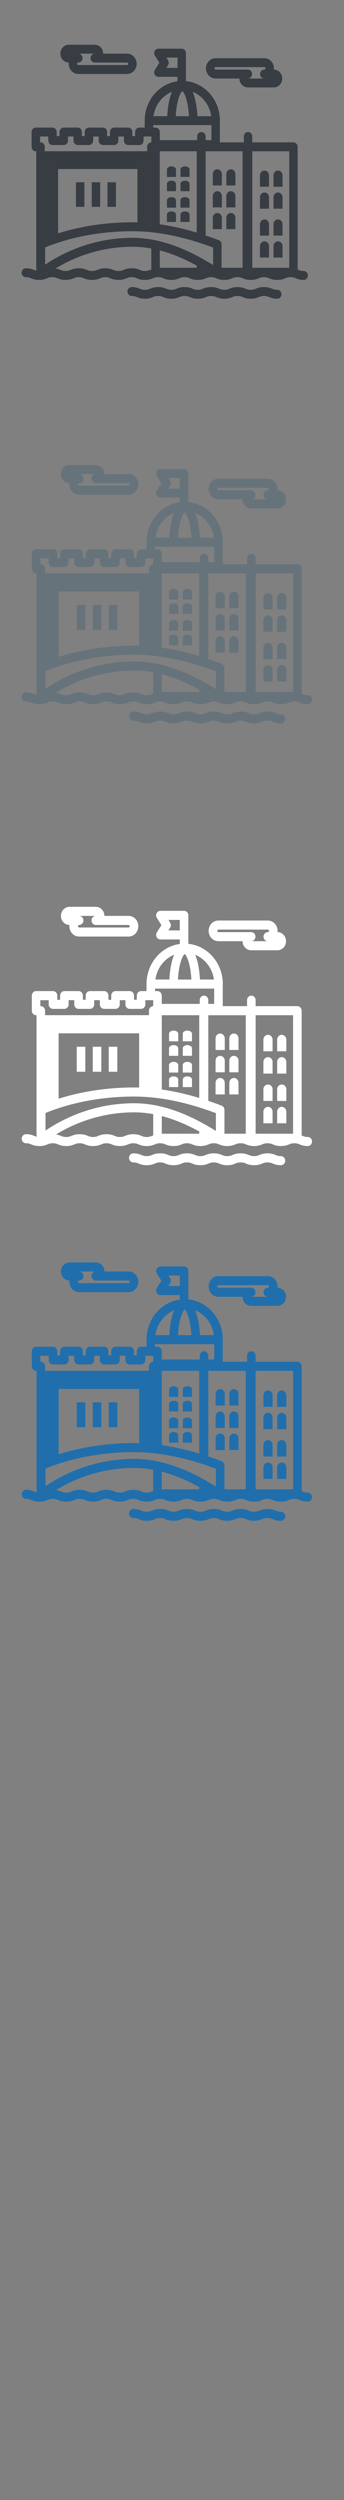 <svg width="32" height="232" viewBox="0 0 32 232" xmlns="http://www.w3.org/2000/svg" xmlns:sketch="http://www.bohemiancoding.com/sketch/ns"><rect x="0" y="0" width="32" height="232" fill="#808080" stroke="none"/><title>Dublin</title><g sketch:type="MSLayerGroup" fill="none"><g fill="#373D43" sketch:type="MSShapeGroup"><path d="M19.463 7.05c.164.152.373.236.591.236h2.218c0 .238.097.464.266.621.143.134.328.207.519.207h2.413c.433 0 .785-.372.785-.829 0-.456-.35-.826-.782-.828l.007-.115c0-.52-.401-.943-.894-.943h-4.533c-.217 0-.427.084-.591.236-.193.179-.303.437-.303.707 0 .27.11.528.304.707zm.519-.793l.072-.029h4.533c.06 0 .109.052.109.115s-.049.115-.109.115c-.217 0-.393.185-.393.414h-.001c0 .229.176.414.393.414h.886-2.413c.217 0 .392-.185.392-.414 0-.229-.176-.414-.392-.414h-3.005l-.071-.029-.038-.086.037-.086z" id="Fill-1"/><path d="M6.398 5.807l-.007.115c0 .52.401.943.894.943h4.533c.218 0 .427-.084.591-.236.192-.179.303-.437.303-.707 0-.27-.111-.528-.304-.707-.164-.152-.373-.236-.591-.236h-2.218c0-.238-.097-.464-.266-.621-.144-.133-.328-.207-.519-.207h-2.413c-.433 0-.785.371-.785.828 0 .455.35.826.781.828zm2.417-.828h-.002c-.217 0-.393.185-.393.414 0 .229.176.414.393.414h3.004l.072.029.037.086-.037.085-.072.029h-4.533c-.06 0-.108-.052-.108-.115s.049-.115.108-.115c.217 0 .393-.185.393-.414h.001c0-.229-.176-.414-.393-.414h-.884 2.413z" id="Fill-2"/><path d="M7.066 16.916h.785v2.28h-.785v-2.28z" id="Fill-3"/><path d="M10 16.916h.785v2.28h-.785v-2.28z" id="Fill-4"/><path d="M8.533 16.916h.785v2.28h-.785v-2.28z" id="Fill-5"/><path d="M28.247 25.146c-.234 0-.334-.041-.473-.098l-.087-.035v-11.387c0-.229-.176-.414-.393-.414h-3.828v-.546c0-.229-.176-.414-.393-.414-.217 0-.393.185-.393.414v.546h-2.23v-1.954l.006-.061c0-1.913-1.389-3.491-3.16-3.671v-2.595c0-.229-.175-.414-.393-.414h-2.169c-.145 0-.278.084-.346.219-.068.135-.061.298.02.425l.419.662-.419.663c-.081.127-.088.29-.02.425.068.135.201.218.346.218h1.777v.411c-1.718.232-3.05 1.783-3.05 3.657v.642h-.499c-.217 0-.393.185-.393.414v.38h-.258v-.38c0-.229-.176-.414-.393-.414h-1.302c-.217 0-.393.185-.393.414v.38h-.258v-.38c0-.229-.176-.414-.393-.414h-1.302c-.217 0-.393.185-.393.414v.38h-.258v-.38c0-.229-.176-.414-.392-.414h-1.302c-.217 0-.393.185-.393.414v.38h-.257v-.38c0-.229-.176-.414-.393-.414h-1.551c-.217 0-.393.185-.393.414v1.373c0 .229.176.414.393.414h.04v10.937l.028.15-.238-.078c-.168-.069-.376-.155-.758-.155-.217 0-.393.185-.393.415 0 .229.176.414.393.414.234 0 .334.041.472.098.168.069.376.155.758.155.381 0 .59-.086.758-.155.138-.057.239-.098.472-.098.234 0 .334.041.473.098.168.069.377.155.758.155s.59-.086.758-.155c.138-.057.239-.098.472-.098.234 0 .334.041.473.098.168.069.377.155.758.155s.591-.086.758-.155c.138-.057.239-.098.473-.098.234 0 .334.041.473.098.167.069.376.155.758.155.381 0 .59-.086.758-.155.138-.057.239-.098.472-.098.234 0 .334.041.473.098.167.069.376.155.758.155.381 0 .59-.086.758-.155.138-.057.239-.098.472-.098.233 0 .334.041.473.098.167.069.376.155.758.155.381 0 .591-.086.758-.155.139-.057.239-.098.473-.098.234 0 .334.041.473.098.168.069.376.155.758.155s.591-.086.758-.155c.138-.057.238-.098.473-.098.233 0 .334.041.473.098.168.069.376.155.758.155s.591-.086.758-.155c.138-.057.239-.098.473-.098.233 0 .334.041.472.098.168.069.377.155.758.155s.591-.086.758-.155c.139-.057.239-.098.473-.098.234 0 .334.041.472.098.168.069.376.155.758.155.381 0 .591-.086.758-.155.139-.057.239-.098.473-.098.234 0 .334.041.473.098.168.069.377.155.758.155.217 0 .393-.185.393-.415 0-.229-.176-.414-.393-.414zm-24.518-12.479h.765v.379c0 .229.176.414.393.414h1.043c.217 0 .392-.185.392-.414v-.379h.516v.379c0 .229.176.414.393.414h1.043c.217 0 .393-.185.393-.414v-.379h.516v.379c0 .229.176.414.393.414h1.043c.217 0 .393-.185.393-.414v-.379h.516v.379c0 .229.176.414.393.414h1.043c.217 0 .392-.185.392-.414v-.379h.72v.545c-.083.001-.159.03-.221.076-.1.075-.165.198-.165.337v.41l-.024-.001h-9.48l-.024.001v-.41c0-.229-.175-.414-.392-.414h-.04v-.545zm12.265-4.143c-.251.595-.393 1.419-.435 2.258h-1.283c.143-1.036.815-1.894 1.717-2.258zm3.65 2.258h-1.282c-.042-.839-.184-1.663-.435-2.258.902.364 1.574 1.222 1.717 2.258zm-6.614 11.312c-.235-.016-.467-.025-.699-.025-.303 0-.604.01-.905.029-2.567.16-5.036 1.001-7.226 2.463v-1.602c.392-.159.793-.304 1.203-.439 2.127-.697 4.491-1.062 6.928-1.062l.455.007.295.012c.329.015.661.039.996.074l.275.032.51.068c1.099.162 2.239.426 3.435.798l.046.015.739.243.047.016.694.247v1.628c-.233-.146-.464-.285-.694-.418l-.047-.027c-.248-.143-.494-.279-.739-.407l-.046-.024c-1.19-.621-2.331-1.064-3.435-1.333-.264-.065-.526-.12-.785-.164l-.102-.017c-.318-.052-.633-.088-.945-.111zm5.267-.508c-1.192-.359-2.333-.615-3.435-.772v-6.775h3.435v7.547zm-5.511-.951l-.455-.006c-2.427 0-4.786.353-6.928 1.025v-5.964h7.383v4.945zm4.175-12.177c.17.091.54.863.616 2.324h-1.231c.075-1.461.446-2.232.616-2.324zm-2.712 3.152h5.419v1.395h-.538v-.34c0-.229-.176-.414-.392-.414-.217 0-.393.185-.393.414v.34h-3.481v-.753c0-.229-.175-.414-.393-.414h-.221v-.228zm4.049 13.037v.201h-3.435v-1.612c1.097.286 2.237.755 3.435 1.411zm5.171-10.608h3.435v10.81h-3.435v-10.81zm-.904 0v10.81h-1.955v-2.173c0-.175-.104-.33-.26-.389-.413-.157-.819-.301-1.22-.436v-7.812h3.434zm-7.092-7.739l.157-.249c.088-.139.088-.321 0-.46l-.157-.248h1.042v.956h-1.042zm-1.99 18.846c-.234 0-.334-.041-.472-.098-.168-.069-.377-.155-.758-.155-.382 0-.591.086-.758.155-.138.057-.239.098-.472.098-.234 0-.334-.041-.473-.098-.168-.069-.377-.155-.758-.155-.382 0-.591.086-.758.155-.139.057-.239.098-.473.098-.234 0-.334-.041-.472-.098-.168-.069-.376-.155-.758-.155-.381 0-.591.086-.758.155-.139.057-.239.098-.473.098-.234 0-.334-.041-.473-.098-.117-.049-.257-.105-.46-.134 2.185-1.322 4.637-2.016 7.164-2.016.571 0 1.152.055 1.746.164v1.937l-.123.049c-.138.057-.239.098-.472.098z" id="Fill-6"/><path d="M25.785 26.893c-.233 0-.333-.041-.472-.098-.168-.069-.376-.155-.758-.155s-.591.086-.758.155c-.139.057-.239.098-.473.098-.233 0-.334-.041-.473-.098-.168-.069-.376-.155-.758-.155s-.591.086-.758.155c-.139.057-.239.098-.473.098-.233 0-.334-.041-.472-.098-.168-.069-.377-.155-.758-.155-.382 0-.591.086-.758.155-.138.057-.239.098-.473.098-.234 0-.334-.041-.472-.098-.168-.069-.376-.155-.758-.155-.381 0-.59.086-.758.155-.138.057-.239.098-.473.098-.233 0-.334-.041-.472-.098-.168-.069-.377-.155-.758-.155-.382 0-.591.086-.758.155-.138.057-.239.098-.472.098-.234 0-.334-.041-.472-.098-.168-.069-.377-.155-.758-.155-.217 0-.393.185-.393.414 0 .229.176.415.393.415.234 0 .334.041.473.098.167.07.376.155.758.155.381 0 .59-.085.758-.155.138-.057.239-.098.472-.098.233 0 .334.041.473.098.167.07.376.155.758.155.381 0 .591-.085.758-.155.139-.057.239-.098.473-.098.234 0 .334.041.473.098.168.07.376.155.758.155s.591-.085.758-.155c.138-.057.238-.098.473-.098.233 0 .334.041.473.098.168.07.376.155.758.155s.591-.085.758-.155c.138-.057.239-.098.473-.098.233 0 .334.041.472.098.168.07.377.155.758.155s.591-.085.758-.155c.139-.057.239-.098.473-.098.234 0 .334.041.472.098.168.07.376.155.758.155.217 0 .393-.185.393-.414 0-.229-.176-.415-.393-.415" id="Fill-7"/><path d="M24.602 17.863c-.226 0-.411.188-.421.424v1.079h.842v-1.079c-.01-.236-.195-.424-.421-.424" id="Fill-8"/><path d="M25.862 17.863c-.226 0-.41.188-.421.424v1.079h.842v-1.079c-.01-.236-.195-.424-.421-.424" id="Fill-9"/><path d="M24.602 15.828c-.226 0-.411.188-.421.423v1.079h.842v-1.079c-.01-.236-.195-.423-.421-.423" id="Fill-10"/><path d="M25.862 15.828c-.226 0-.41.188-.421.423v1.079h.842v-1.079c-.01-.236-.195-.423-.421-.423" id="Fill-11"/><path d="M16.37 17.042c-.011-.154-.195-.276-.421-.276-.226 0-.41.122-.421.276v.702h.842v-.702" id="Fill-12"/><path d="M17.631 17.042c-.01-.154-.195-.276-.421-.276-.226 0-.411.122-.421.276v.702h.842v-.702" id="Fill-13"/><path d="M16.37 15.717c-.011-.153-.195-.276-.421-.276-.226 0-.41.122-.421.276v.702h.842v-.702" id="Fill-14"/><path d="M17.631 15.717c-.01-.153-.195-.276-.421-.276-.226 0-.411.122-.421.276v.702h.842v-.702" id="Fill-15"/><path d="M16.37 19.894c-.011-.153-.195-.276-.421-.276-.226 0-.41.122-.421.276v.702h.842v-.702" id="Fill-16"/><path d="M17.631 19.894c-.01-.153-.195-.276-.421-.276-.226 0-.411.122-.421.276v.702h.842v-.702" id="Fill-17"/><path d="M16.37 18.569c-.011-.153-.195-.276-.421-.276-.226 0-.41.122-.421.276v.702h.842v-.702" id="Fill-18"/><path d="M17.631 18.569c-.01-.153-.195-.276-.421-.276-.226 0-.411.122-.421.276v.702h.842v-.702" id="Fill-19"/><path d="M24.602 22.397c-.226 0-.411.188-.421.423v1.079h.842v-1.079c-.01-.236-.195-.423-.421-.423" id="Fill-20"/><path d="M25.862 22.397c-.226 0-.41.188-.421.423v1.079h.842v-1.079c-.01-.236-.195-.423-.421-.423" id="Fill-21"/><path d="M24.602 20.36c-.226 0-.411.188-.421.424v1.079h.842v-1.079c-.01-.236-.195-.424-.421-.424" id="Fill-22"/><path d="M25.862 20.36c-.226 0-.41.188-.421.424v1.079h.842v-1.079c-.01-.236-.195-.424-.421-.424" id="Fill-23"/><path d="M20.637 18.168c-.01-.236-.195-.423-.421-.423-.226 0-.411.188-.421.423v1.079h.842v-1.079" id="Fill-24"/><path d="M21.897 18.168c-.01-.236-.195-.423-.421-.423-.226 0-.41.188-.421.423v1.079h.842v-1.079" id="Fill-25"/><path d="M20.637 16.131c-.01-.236-.195-.423-.421-.423-.226 0-.411.188-.421.423v1.079h.842v-1.079" id="Fill-26"/><path d="M21.897 16.131c-.01-.236-.195-.423-.421-.423-.226 0-.41.188-.421.423v1.079h.842v-1.079" id="Fill-27"/><path d="M20.637 20.187c-.01-.236-.195-.423-.421-.423-.226 0-.411.188-.421.423v1.079h.842v-1.079" id="Fill-28"/><path d="M21.897 20.187c-.01-.236-.195-.423-.421-.423-.226 0-.41.188-.421.423v1.079h.842v-1.079" id="Fill-29"/></g><g fill="#fff" sketch:type="MSShapeGroup"><path d="M19.716 87.103c.166.154.379.24.599.24h2.25c0 .242.099.472.27.632.146.136.333.211.527.211h2.448c.439 0 .797-.378.797-.843 0-.463-.355-.84-.793-.842l.007-.117c0-.529-.407-.96-.907-.96h-4.599c-.22 0-.433.085-.599.24-.196.182-.308.444-.308.719 0 .274.112.537.308.72zm.526-.807l.073-.029h4.599c.061 0 .11.053.11.117 0 .065-.05.117-.11.117-.22 0-.399.189-.399.421h-.001c0 .233.178.421.399.421h.899-2.448c.22 0 .398-.189.398-.421 0-.233-.178-.421-.398-.421h-3.049l-.072-.029-.038-.087.038-.087z"/><path d="M6.462 85.838l-.007.117c0 .529.407.959.907.959h4.599c.221 0 .433-.085.599-.24.195-.182.308-.444.308-.719 0-.274-.112-.537-.308-.72-.166-.155-.378-.24-.599-.24h-2.25c0-.242-.099-.472-.27-.632-.146-.136-.333-.211-.527-.211h-2.448c-.439 0-.797.378-.797.842 0 .463.355.84.793.842zm2.452-.842h-.002c-.22 0-.399.188-.399.421 0 .233.179.421.399.421h3.048l.073.029.038.088-.038.087-.073.03h-4.599c-.061 0-.11-.053-.11-.117 0-.065.049-.117.11-.117.22 0 .399-.188.399-.421h.001c0-.233-.178-.421-.398-.421h-.897 2.448z"/><path d="M7.139 97.138h.797v2.32h-.797v-2.32z"/><path d="M10.116 97.138h.797v2.32h-.797v-2.32z"/><path d="M8.628 97.138h.796v2.32h-.796v-2.32z"/><path d="M28.628 105.511c-.237 0-.338-.042-.48-.1l-.088-.036v-11.584c0-.233-.178-.421-.399-.421h-3.883v-.555c0-.233-.178-.421-.398-.421-.22 0-.398.189-.398.421v.555h-2.262v-1.988l.006-.062c0-1.946-1.409-3.551-3.206-3.734v-2.64c0-.233-.178-.421-.398-.421h-2.2c-.147 0-.282.086-.351.223s-.061.303.02.432l.425.674-.425.674c-.082.129-.09.295-.02.432.069.137.204.222.351.222h1.802v.418c-1.743.236-3.094 1.814-3.094 3.72v.653h-.506c-.22 0-.398.188-.398.421v.386h-.261v-.386c0-.233-.179-.421-.398-.421h-1.321c-.22 0-.398.188-.398.421v.386h-.261v-.386c0-.233-.178-.421-.398-.421h-1.321c-.22 0-.398.188-.398.421v.386h-.261v-.386c0-.233-.178-.421-.398-.421h-1.321c-.22 0-.399.188-.399.421v.386h-.261v-.386c0-.233-.178-.421-.399-.421h-1.573c-.22 0-.398.188-.398.421v1.397c0 .233.178.421.398.421h.04v11.125l.028.152-.241-.079c-.17-.07-.382-.158-.769-.158-.22 0-.398.189-.398.422 0 .233.178.421.398.421.237 0 .338.042.479.1.17.07.382.158.769.158s.599-.088.769-.158c.14-.058.242-.1.479-.1s.339.042.479.1c.17.07.382.158.769.158s.599-.088.769-.158c.14-.058.242-.1.479-.1s.339.042.479.1c.171.07.382.158.769.158s.599-.088.769-.158c.14-.058.242-.1.479-.1s.338.042.479.1c.17.07.381.158.769.158.387 0 .598-.088.769-.158.14-.058.242-.1.479-.1s.338.042.479.1c.169.07.381.158.769.158.387 0 .598-.088.769-.158.14-.058.242-.1.479-.1s.338.042.479.1c.169.07.382.158.769.158s.599-.088.769-.158c.141-.058.242-.1.479-.1s.338.042.479.1c.17.07.382.158.769.158s.599-.088.769-.158c.14-.058.242-.1.479-.1s.338.042.479.1c.17.07.382.158.769.158s.599-.088.769-.158c.14-.058.242-.1.48-.1.237 0 .338.042.479.1.171.07.382.158.769.158s.599-.088.769-.158c.141-.058.242-.1.48-.1.237 0 .339.042.479.1.17.07.382.158.769.158s.599-.088.769-.158c.141-.058.243-.1.48-.1s.339.042.48.1c.17.07.382.158.769.158.22 0 .398-.189.398-.422 0-.233-.178-.421-.398-.421zm-24.874-12.694h.776v.386c0 .233.179.421.398.421h1.058c.22 0 .398-.188.398-.421v-.386h.524v.386c0 .233.178.421.399.421h1.058c.22 0 .398-.188.398-.421v-.386h.524v.386c0 .233.178.421.398.421h1.058c.22 0 .398-.188.398-.421v-.386h.524v.386c0 .233.178.421.399.421h1.058c.22 0 .398-.188.398-.421v-.386h.731v.554c-.084.001-.161.03-.225.078-.101.077-.168.202-.168.343v.417l-.025-.001h-9.617l-.025.001v-.417c0-.233-.178-.421-.398-.421h-.04v-.554zm12.443-4.214c-.254.605-.398 1.443-.441 2.297h-1.301c.145-1.054.827-1.927 1.742-2.297zm3.703 2.297h-1.301c-.043-.854-.187-1.692-.441-2.297.915.37 1.597 1.243 1.742 2.297zm-6.71 11.507c-.238-.017-.474-.026-.709-.026-.307 0-.613.01-.918.029-2.604.163-5.109 1.018-7.331 2.505v-1.63c.397-.161.805-.309 1.22-.446 2.158-.709 4.556-1.08 7.028-1.08l.462.007.299.012c.333.016.67.04 1.011.075l.279.033.518.069c1.114.165 2.272.434 3.485.812l.047.015.75.247.047.016.704.251v1.656c-.237-.149-.471-.29-.704-.425l-.047-.028c-.252-.146-.502-.283-.75-.414l-.047-.025c-1.207-.632-2.365-1.082-3.485-1.356-.268-.066-.533-.122-.797-.167l-.104-.017c-.322-.053-.642-.09-.959-.113zm5.344-.517c-1.209-.365-2.367-.626-3.485-.785v-6.892h3.485v7.677zm-5.591-.967l-.462-.006c-2.462 0-4.856.359-7.028 1.043v-6.067h7.49v5.03zm4.235-12.386c.173.092.548.878.625 2.364h-1.249c.076-1.486.452-2.271.625-2.364zm-2.752 3.206h5.497v1.419h-.546v-.346c0-.233-.178-.421-.398-.421-.22 0-.399.189-.399.421v.346h-3.532v-.766c0-.233-.178-.421-.398-.421h-.225v-.232zm4.108 13.262v.205h-3.485v-1.64c1.112.291 2.27.768 3.485 1.435zm5.245-10.791h3.485v10.996h-3.485v-10.996zm-.917 0v10.996h-1.983v-2.21c0-.178-.105-.336-.264-.396-.419-.16-.831-.307-1.237-.443v-7.946h3.484zm-7.195-7.872l.159-.253c.089-.142.089-.326 0-.468l-.159-.252h1.057v.973h-1.057zm-2.019 19.171c-.237 0-.339-.042-.479-.1-.17-.07-.382-.158-.769-.158s-.599.088-.769.158c-.14.058-.242.1-.479.1s-.339-.042-.479-.1c-.17-.07-.382-.158-.769-.158s-.599.088-.769.158c-.141.058-.242.1-.479.1s-.338-.042-.479-.1c-.17-.07-.382-.158-.769-.158s-.599.088-.769.158c-.141.058-.243.1-.479.1-.237 0-.338-.042-.479-.1-.119-.05-.261-.107-.467-.137 2.217-1.345 4.704-2.051 7.268-2.051.58 0 1.169.056 1.771.167v1.971l-.125.05c-.14.058-.242.1-.479.1z"/><path d="M26.13 107.288c-.237 0-.338-.042-.479-.1-.17-.07-.382-.158-.769-.158s-.599.088-.769.158c-.141.058-.242.1-.479.1s-.338-.042-.479-.1c-.17-.07-.382-.158-.769-.158s-.599.088-.769.158c-.141.058-.242.1-.48.1-.237 0-.338-.042-.479-.1-.17-.07-.382-.158-.769-.158s-.599.088-.769.158c-.14.058-.242.1-.479.1s-.338-.042-.479-.1c-.17-.07-.382-.158-.769-.158s-.598.088-.769.158c-.14.058-.242.1-.479.1s-.338-.042-.479-.1c-.171-.07-.382-.158-.769-.158s-.599.088-.769.158c-.14.058-.242.1-.479.1s-.339-.042-.479-.1c-.17-.07-.382-.158-.769-.158-.22 0-.398.188-.398.421 0 .233.178.422.398.422.237 0 .338.042.479.1.169.071.381.158.769.158.387 0 .598-.087.769-.158.14-.058.242-.1.479-.1s.338.042.479.1c.169.071.382.158.769.158s.599-.087.769-.158c.141-.058.242-.1.479-.1s.338.042.479.1c.17.071.382.158.769.158s.599-.087.769-.158c.14-.058.242-.1.479-.1s.338.042.479.1c.17.071.382.158.769.158s.599-.087.769-.158c.14-.058.242-.1.48-.1.237 0 .338.042.479.1.171.071.382.158.769.158s.599-.087.769-.158c.141-.058.242-.1.48-.1.237 0 .339.042.479.1.17.071.382.158.769.158.22 0 .399-.188.399-.421 0-.233-.179-.422-.399-.422"/><path d="M24.929 98.102c-.23 0-.417.191-.427.431v1.097h.854v-1.097c-.011-.24-.198-.431-.427-.431"/><path d="M26.208 98.102c-.229 0-.416.191-.427.431v1.097h.854v-1.097c-.01-.24-.198-.431-.427-.431"/><path d="M24.929 96.031c-.23 0-.417.191-.427.431v1.097h.854v-1.097c-.011-.24-.198-.431-.427-.431"/><path d="M26.208 96.031c-.229 0-.416.191-.427.431v1.097h.854v-1.097c-.01-.24-.198-.431-.427-.431"/><path d="M16.578 97.267c-.011-.156-.198-.281-.427-.281-.229 0-.416.124-.427.281v.714h.855v-.714"/><path d="M17.857 97.267c-.01-.156-.198-.281-.427-.281-.229 0-.417.124-.427.281v.714h.854v-.714"/><path d="M16.578 95.919c-.011-.156-.198-.281-.427-.281-.229 0-.416.125-.427.281v.714h.855v-.714"/><path d="M17.857 95.919c-.01-.156-.198-.281-.427-.281-.229 0-.417.125-.427.281v.714h.854v-.714"/><path d="M16.578 100.168c-.011-.156-.198-.281-.427-.281-.229 0-.416.125-.427.281v.714h.855v-.714"/><path d="M17.857 100.168c-.01-.156-.198-.281-.427-.281-.229 0-.417.125-.427.281v.714h.854v-.714"/><path d="M16.578 98.82c-.011-.156-.198-.281-.427-.281-.229 0-.416.125-.427.281v.714h.855v-.714"/><path d="M17.857 98.82c-.01-.156-.198-.281-.427-.281-.229 0-.417.125-.427.281v.714h.854v-.714"/><path d="M24.929 102.714c-.23 0-.417.191-.427.431v1.098h.854v-1.098c-.011-.24-.198-.431-.427-.431"/><path d="M26.208 102.714c-.229 0-.416.191-.427.431v1.098h.854v-1.098c-.01-.24-.198-.431-.427-.431"/><path d="M24.929 100.642c-.23 0-.417.191-.427.431v1.097h.854v-1.097c-.011-.24-.198-.431-.427-.431"/><path d="M26.208 100.642c-.229 0-.416.191-.427.431v1.097h.854v-1.097c-.01-.24-.198-.431-.427-.431"/><path d="M20.907 98.412c-.011-.24-.198-.431-.427-.431-.23 0-.417.191-.427.431v1.098h.854v-1.098"/><path d="M22.186 98.412c-.01-.24-.198-.431-.427-.431-.229 0-.416.191-.427.431v1.098h.854v-1.098"/><path d="M20.907 96.341c-.011-.24-.198-.431-.427-.431-.23 0-.417.191-.427.431v1.098h.854v-1.098"/><path d="M22.186 96.341c-.01-.24-.198-.431-.427-.431-.229 0-.416.191-.427.431v1.098h.854v-1.098"/><path d="M20.907 100.466c-.011-.24-.198-.431-.427-.431-.23 0-.417.191-.427.431v1.098h.854v-1.098"/><path d="M22.186 100.466c-.01-.24-.198-.431-.427-.431-.229 0-.416.191-.427.431v1.098h.854v-1.098"/></g><g fill="#67737B" sketch:type="MSShapeGroup"><path d="M19.716 46.103c.166.154.379.24.599.24h2.25c0 .242.099.472.27.632.146.136.333.211.527.211h2.448c.439 0 .797-.378.797-.843 0-.463-.355-.84-.793-.842l.007-.117c0-.529-.407-.96-.907-.96h-4.599c-.22 0-.433.085-.599.24-.196.182-.308.444-.308.719 0 .274.112.537.308.72zm.526-.807l.073-.029h4.599c.061 0 .11.053.11.117 0 .065-.05.117-.11.117-.22 0-.399.189-.399.421h-.001c0 .233.178.421.399.421h.899-2.448c.22 0 .398-.189.398-.421 0-.233-.178-.421-.398-.421h-3.049l-.072-.029-.038-.087.038-.087zM6.462 44.838l-.007.117c0 .529.407.959.907.959h4.599c.221 0 .433-.085.599-.24.195-.182.308-.444.308-.719 0-.274-.112-.537-.308-.72-.166-.155-.378-.24-.599-.24h-2.25c0-.242-.099-.472-.27-.632-.146-.136-.333-.211-.527-.211h-2.448c-.439 0-.797.378-.797.842 0 .463.355.84.793.842zm2.452-.842h-.002c-.22 0-.399.188-.399.421 0 .233.179.421.399.421h3.048l.073.029.038.088-.038.087-.073.03h-4.599c-.061 0-.11-.053-.11-.117 0-.065.049-.117.11-.117.22 0 .399-.188.399-.421h.001c0-.233-.178-.421-.398-.421h-.897 2.448zM7.139 56.138h.797v2.32h-.797v-2.32zM10.116 56.138h.797v2.32h-.797v-2.32zM8.628 56.138h.796v2.32h-.796v-2.32zM28.628 64.511c-.237 0-.338-.042-.48-.1l-.088-.036v-11.584c0-.233-.178-.421-.399-.421h-3.883v-.555c0-.233-.178-.421-.398-.421-.22 0-.398.189-.398.421v.555h-2.262v-1.988l.006-.062c0-1.946-1.409-3.551-3.206-3.734v-2.64c0-.233-.178-.421-.398-.421h-2.2c-.147 0-.282.086-.351.223s-.061.303.02.432l.425.674-.425.674c-.082.129-.09.295-.02.432.069.137.204.222.351.222h1.802v.418c-1.743.236-3.094 1.814-3.094 3.72v.653h-.506c-.22 0-.398.188-.398.421v.386h-.261v-.386c0-.233-.179-.421-.398-.421h-1.321c-.22 0-.398.188-.398.421v.386h-.261v-.386c0-.233-.178-.421-.398-.421h-1.321c-.22 0-.398.188-.398.421v.386h-.261v-.386c0-.233-.178-.421-.398-.421h-1.321c-.22 0-.399.188-.399.421v.386h-.261v-.386c0-.233-.178-.421-.399-.421h-1.573c-.22 0-.398.188-.398.421v1.397c0 .233.178.421.398.421h.04v11.125l.028.152-.241-.079c-.17-.07-.382-.158-.769-.158-.22 0-.398.189-.398.422 0 .233.178.421.398.421.237 0 .338.042.479.1.17.07.382.158.769.158s.599-.088.769-.158c.14-.058.242-.1.479-.1s.339.042.479.1c.17.07.382.158.769.158s.599-.088.769-.158c.14-.058.242-.1.479-.1s.339.042.479.1c.171.07.382.158.769.158s.599-.088.769-.158c.14-.058.242-.1.479-.1s.338.042.479.1c.17.07.381.158.769.158.387 0 .598-.088.769-.158.14-.058.242-.1.479-.1s.338.042.479.1c.169.07.381.158.769.158.387 0 .598-.088.769-.158.14-.058.242-.1.479-.1s.338.042.479.1c.169.07.382.158.769.158s.599-.088.769-.158c.141-.058.242-.1.479-.1s.338.042.479.1c.17.07.382.158.769.158s.599-.088.769-.158c.14-.058.242-.1.479-.1s.338.042.479.1c.17.07.382.158.769.158s.599-.088.769-.158c.14-.058.242-.1.48-.1.237 0 .338.042.479.1.171.07.382.158.769.158s.599-.088.769-.158c.141-.058.242-.1.48-.1.237 0 .339.042.479.1.17.07.382.158.769.158s.599-.088.769-.158c.141-.058.243-.1.48-.1s.339.042.48.1c.17.07.382.158.769.158.22 0 .398-.189.398-.422 0-.233-.178-.421-.398-.421zm-24.874-12.694h.776v.386c0 .233.179.421.398.421h1.058c.22 0 .398-.188.398-.421v-.386h.524v.386c0 .233.178.421.399.421h1.058c.22 0 .398-.188.398-.421v-.386h.524v.386c0 .233.178.421.398.421h1.058c.22 0 .398-.188.398-.421v-.386h.524v.386c0 .233.178.421.399.421h1.058c.22 0 .398-.188.398-.421v-.386h.731v.554c-.084.001-.161.03-.225.078-.101.077-.168.202-.168.343v.417l-.025-.001h-9.617l-.025.001v-.417c0-.233-.178-.421-.398-.421h-.04v-.554zm12.443-4.214c-.254.605-.398 1.443-.441 2.297h-1.301c.145-1.054.827-1.927 1.742-2.297zm3.703 2.297h-1.301c-.043-.854-.187-1.692-.441-2.297.915.37 1.597 1.243 1.742 2.297zm-6.71 11.507c-.238-.017-.474-.026-.709-.026-.307 0-.613.01-.918.029-2.604.163-5.109 1.018-7.331 2.505v-1.63c.397-.161.805-.309 1.22-.446 2.158-.709 4.556-1.08 7.028-1.08l.462.007.299.012c.333.016.67.04 1.011.075l.279.033.518.069c1.114.165 2.272.434 3.485.812l.047.015.75.247.047.016.704.251v1.656c-.237-.149-.471-.29-.704-.425l-.047-.028c-.252-.146-.502-.283-.75-.414l-.047-.025c-1.207-.632-2.365-1.082-3.485-1.356-.268-.066-.533-.122-.797-.167l-.104-.017c-.322-.053-.642-.09-.959-.113zm5.344-.517c-1.209-.365-2.367-.626-3.485-.785v-6.892h3.485v7.677zm-5.591-.967l-.462-.006c-2.462 0-4.856.359-7.028 1.043v-6.067h7.49v5.03zm4.235-12.386c.173.092.548.878.625 2.364h-1.249c.076-1.486.452-2.271.625-2.364zm-2.752 3.206h5.497v1.419h-.546v-.346c0-.233-.178-.421-.398-.421-.22 0-.399.189-.399.421v.346h-3.532v-.766c0-.233-.178-.421-.398-.421h-.225v-.232zm4.108 13.262v.205h-3.485v-1.64c1.112.291 2.27.768 3.485 1.435zm5.245-10.791h3.485v10.996h-3.485v-10.996zm-.917 0v10.996h-1.983v-2.21c0-.178-.105-.336-.264-.396-.419-.16-.831-.307-1.237-.443v-7.946h3.484zm-7.195-7.872l.159-.253c.089-.142.089-.326 0-.468l-.159-.252h1.057v.973h-1.057zm-2.019 19.171c-.237 0-.339-.042-.479-.1-.17-.07-.382-.158-.769-.158s-.599.088-.769.158c-.14.058-.242.1-.479.1s-.339-.042-.479-.1c-.17-.07-.382-.158-.769-.158s-.599.088-.769.158c-.141.058-.242.1-.479.1s-.338-.042-.479-.1c-.17-.07-.382-.158-.769-.158s-.599.088-.769.158c-.141.058-.243.1-.479.1-.237 0-.338-.042-.479-.1-.119-.05-.261-.107-.467-.137 2.217-1.345 4.704-2.051 7.268-2.051.58 0 1.169.056 1.771.167v1.971l-.125.05c-.14.058-.242.1-.479.1zM26.13 66.288c-.237 0-.338-.042-.479-.1-.17-.07-.382-.158-.769-.158s-.599.088-.769.158c-.141.058-.242.1-.479.1s-.338-.042-.479-.1c-.17-.07-.382-.158-.769-.158s-.599.088-.769.158c-.141.058-.242.1-.48.1-.237 0-.338-.042-.479-.1-.17-.07-.382-.158-.769-.158s-.599.088-.769.158c-.14.058-.242.1-.479.1s-.338-.042-.479-.1c-.17-.07-.382-.158-.769-.158s-.598.088-.769.158c-.14.058-.242.1-.479.1s-.338-.042-.479-.1c-.171-.07-.382-.158-.769-.158s-.599.088-.769.158c-.14.058-.242.1-.479.1s-.339-.042-.479-.1c-.17-.07-.382-.158-.769-.158-.22 0-.398.188-.398.421 0 .233.178.422.398.422.237 0 .338.042.479.1.169.071.381.158.769.158.387 0 .598-.087.769-.158.14-.058.242-.1.479-.1s.338.042.479.1c.169.071.382.158.769.158s.599-.087.769-.158c.141-.058.242-.1.479-.1s.338.042.479.1c.17.071.382.158.769.158s.599-.087.769-.158c.14-.058.242-.1.479-.1s.338.042.479.1c.17.071.382.158.769.158s.599-.087.769-.158c.14-.058.242-.1.48-.1.237 0 .338.042.479.1.171.071.382.158.769.158s.599-.087.769-.158c.141-.058.242-.1.48-.1.237 0 .339.042.479.1.17.071.382.158.769.158.22 0 .399-.188.399-.421 0-.233-.179-.422-.399-.422M24.929 57.102c-.23 0-.417.191-.427.431v1.097h.854v-1.097c-.011-.24-.198-.431-.427-.431M26.208 57.102c-.229 0-.416.191-.427.431v1.097h.854v-1.097c-.01-.24-.198-.431-.427-.431M24.929 55.031c-.23 0-.417.191-.427.431v1.097h.854v-1.097c-.011-.24-.198-.431-.427-.431M26.208 55.031c-.229 0-.416.191-.427.431v1.097h.854v-1.097c-.01-.24-.198-.431-.427-.431M16.578 56.267c-.011-.156-.198-.281-.427-.281-.229 0-.416.124-.427.281v.714h.855v-.714M17.857 56.267c-.01-.156-.198-.281-.427-.281-.229 0-.417.124-.427.281v.714h.854v-.714M16.578 54.919c-.011-.156-.198-.281-.427-.281-.229 0-.416.125-.427.281v.714h.855v-.714M17.857 54.919c-.01-.156-.198-.281-.427-.281-.229 0-.417.125-.427.281v.714h.854v-.714M16.578 59.168c-.011-.156-.198-.281-.427-.281-.229 0-.416.125-.427.281v.714h.855v-.714M17.857 59.168c-.01-.156-.198-.281-.427-.281-.229 0-.417.125-.427.281v.714h.854v-.714M16.578 57.82c-.011-.156-.198-.281-.427-.281-.229 0-.416.125-.427.281v.714h.855v-.714M17.857 57.82c-.01-.156-.198-.281-.427-.281-.229 0-.417.125-.427.281v.714h.854v-.714M24.929 61.714c-.23 0-.417.191-.427.431v1.098h.854v-1.098c-.011-.24-.198-.431-.427-.431M26.208 61.714c-.229 0-.416.191-.427.431v1.098h.854v-1.098c-.01-.24-.198-.431-.427-.431M24.929 59.642c-.23 0-.417.191-.427.431v1.097h.854v-1.097c-.011-.24-.198-.431-.427-.431M26.208 59.642c-.229 0-.416.191-.427.431v1.097h.854v-1.097c-.01-.24-.198-.431-.427-.431M20.907 57.412c-.011-.24-.198-.431-.427-.431-.23 0-.417.191-.427.431v1.098h.854v-1.098M22.186 57.412c-.01-.24-.198-.431-.427-.431-.229 0-.416.191-.427.431v1.098h.854v-1.098M20.907 55.341c-.011-.24-.198-.431-.427-.431-.23 0-.417.191-.427.431v1.098h.854v-1.098M22.186 55.341c-.01-.24-.198-.431-.427-.431-.229 0-.416.191-.427.431v1.098h.854v-1.098M20.907 59.466c-.011-.24-.198-.431-.427-.431-.23 0-.417.191-.427.431v1.098h.854v-1.098M22.186 59.466c-.01-.24-.198-.431-.427-.431-.229 0-.416.191-.427.431v1.098h.854v-1.098"/></g><path d="M19.716 120.103c.166.154.379.24.599.24h2.25c0 .242.099.472.27.632.146.136.333.211.527.211h2.448c.439 0 .797-.378.797-.843 0-.463-.355-.84-.793-.842l.007-.117c0-.529-.407-.96-.907-.96h-4.599c-.22 0-.433.085-.599.24-.196.182-.308.444-.308.719 0 .274.112.537.308.72zm.526-.807l.073-.029h4.599c.061 0 .11.053.11.117 0 .065-.05.117-.11.117-.22 0-.399.189-.399.421h-.001c0 .233.178.421.399.421h.899-2.448c.22 0 .398-.189.398-.421 0-.233-.178-.421-.398-.421h-3.049l-.072-.029-.038-.087.038-.087zm-13.78-.458l-.007.117c0 .529.407.959.907.959h4.599c.221 0 .433-.085.599-.24.195-.182.308-.444.308-.719 0-.274-.112-.537-.308-.72-.166-.155-.378-.24-.599-.24h-2.25c0-.242-.099-.472-.27-.632-.146-.136-.333-.211-.527-.211h-2.448c-.439 0-.797.378-.797.842 0 .463.355.84.793.842zm2.452-.842h-.002c-.22 0-.399.188-.399.421 0 .233.179.421.399.421h3.048l.073.029.038.088-.038.087-.073.03h-4.599c-.061 0-.11-.053-.11-.117 0-.065.049-.117.11-.117.22 0 .399-.188.399-.421h.001c0-.233-.178-.421-.398-.421h-.897 2.448zm-1.775 12.142h.797v2.32h-.797v-2.32zm2.977 0h.797v2.32h-.797v-2.32zm-1.488 0h.796v2.32h-.796v-2.32zm20 8.373c-.237 0-.338-.042-.48-.1l-.088-.036v-11.584c0-.233-.178-.421-.399-.421h-3.883v-.555c0-.233-.178-.421-.398-.421-.22 0-.398.189-.398.421v.555h-2.262v-1.988l.006-.062c0-1.946-1.409-3.551-3.206-3.734v-2.64c0-.233-.178-.421-.398-.421h-2.2c-.147 0-.282.086-.351.223s-.061.303.02.432l.425.674-.425.674c-.082.129-.09.295-.02.432.069.137.204.222.351.222h1.802v.418c-1.743.236-3.094 1.814-3.094 3.72v.653h-.506c-.22 0-.398.188-.398.421v.386h-.261v-.386c0-.233-.179-.421-.398-.421h-1.321c-.22 0-.398.188-.398.421v.386h-.261v-.386c0-.233-.178-.421-.398-.421h-1.321c-.22 0-.398.188-.398.421v.386h-.261v-.386c0-.233-.178-.421-.398-.421h-1.321c-.22 0-.399.188-.399.421v.386h-.261v-.386c0-.233-.178-.421-.399-.421h-1.573c-.22 0-.398.188-.398.421v1.397c0 .233.178.421.398.421h.04v11.125l.028.152-.241-.079c-.17-.07-.382-.158-.769-.158-.22 0-.398.189-.398.422 0 .233.178.421.398.421.237 0 .338.042.479.1.17.07.382.158.769.158s.599-.088.769-.158c.14-.058.242-.1.479-.1s.339.042.479.1c.17.07.382.158.769.158s.599-.088.769-.158c.14-.058.242-.1.479-.1s.339.042.479.1c.171.07.382.158.769.158s.599-.088.769-.158c.14-.058.242-.1.479-.1s.338.042.479.1c.17.07.381.158.769.158.387 0 .598-.088.769-.158.14-.058.242-.1.479-.1s.338.042.479.1c.169.07.381.158.769.158.387 0 .598-.088.769-.158.14-.058.242-.1.479-.1s.338.042.479.1c.169.07.382.158.769.158s.599-.088.769-.158c.141-.058.242-.1.479-.1s.338.042.479.1c.17.07.382.158.769.158s.599-.088.769-.158c.14-.058.242-.1.479-.1s.338.042.479.1c.17.07.382.158.769.158s.599-.088.769-.158c.14-.058.242-.1.48-.1.237 0 .338.042.479.1.171.07.382.158.769.158s.599-.088.769-.158c.141-.058.242-.1.48-.1.237 0 .339.042.479.1.17.07.382.158.769.158s.599-.088.769-.158c.141-.058.243-.1.48-.1s.339.042.48.1c.17.07.382.158.769.158.22 0 .398-.189.398-.422 0-.233-.178-.421-.398-.421zm-24.874-12.694h.776v.386c0 .233.179.421.398.421h1.058c.22 0 .398-.188.398-.421v-.386h.524v.386c0 .233.178.421.399.421h1.058c.22 0 .398-.188.398-.421v-.386h.524v.386c0 .233.178.421.398.421h1.058c.22 0 .398-.188.398-.421v-.386h.524v.386c0 .233.178.421.399.421h1.058c.22 0 .398-.188.398-.421v-.386h.731v.554c-.084.001-.161.03-.225.078-.101.077-.168.202-.168.343v.417l-.025-.001h-9.617l-.025.001v-.417c0-.233-.178-.421-.398-.421h-.04v-.554zm12.443-4.214c-.254.605-.398 1.443-.441 2.297h-1.301c.145-1.054.827-1.927 1.742-2.297zm3.703 2.297h-1.301c-.043-.854-.187-1.692-.441-2.297.915.37 1.597 1.243 1.742 2.297zm-6.71 11.507c-.238-.017-.474-.026-.709-.026-.307 0-.613.01-.918.029-2.604.163-5.109 1.018-7.331 2.505v-1.63c.397-.161.805-.309 1.22-.446 2.158-.709 4.556-1.08 7.028-1.08l.462.007.299.012c.333.016.67.04 1.011.075l.279.033.518.069c1.114.165 2.272.434 3.485.812l.047.015.75.247.047.016.704.251v1.656c-.237-.149-.471-.29-.704-.425l-.047-.028c-.252-.146-.502-.283-.75-.414l-.047-.025c-1.207-.632-2.365-1.082-3.485-1.356-.268-.066-.533-.122-.797-.167l-.104-.017c-.322-.053-.642-.09-.959-.113zm5.344-.517c-1.209-.365-2.367-.626-3.485-.785v-6.892h3.485v7.677zm-5.591-.967l-.462-.006c-2.462 0-4.856.359-7.028 1.043v-6.067h7.49v5.03zm4.235-12.386c.173.092.548.878.625 2.364h-1.249c.076-1.486.452-2.271.625-2.364zm-2.752 3.206h5.497v1.419h-.546v-.346c0-.233-.178-.421-.398-.421-.22 0-.399.189-.399.421v.346h-3.532v-.766c0-.233-.178-.421-.398-.421h-.225v-.232zm4.108 13.262v.205h-3.485v-1.64c1.112.291 2.27.768 3.485 1.435zm5.245-10.791h3.485v10.996h-3.485v-10.996zm-.917 0v10.996h-1.983v-2.21c0-.178-.105-.336-.264-.396-.419-.16-.831-.307-1.237-.443v-7.946h3.484zm-7.195-7.872l.159-.253c.089-.142.089-.326 0-.468l-.159-.252h1.057v.973h-1.057zm-2.019 19.171c-.237 0-.339-.042-.479-.1-.17-.07-.382-.158-.769-.158s-.599.088-.769.158c-.14.058-.242.1-.479.1s-.339-.042-.479-.1c-.17-.07-.382-.158-.769-.158s-.599.088-.769.158c-.141.058-.242.1-.479.1s-.338-.042-.479-.1c-.17-.07-.382-.158-.769-.158s-.599.088-.769.158c-.141.058-.243.1-.479.1-.237 0-.338-.042-.479-.1-.119-.05-.261-.107-.467-.137 2.217-1.345 4.704-2.051 7.268-2.051.58 0 1.169.056 1.771.167v1.971l-.125.05c-.14.058-.242.1-.479.1zm12.482 1.775c-.237 0-.338-.042-.479-.1-.17-.07-.382-.158-.769-.158s-.599.088-.769.158c-.141.058-.242.1-.479.1s-.338-.042-.479-.1c-.17-.07-.382-.158-.769-.158s-.599.088-.769.158c-.141.058-.242.1-.48.1-.237 0-.338-.042-.479-.1-.17-.07-.382-.158-.769-.158s-.599.088-.769.158c-.14.058-.242.1-.479.1s-.338-.042-.479-.1c-.17-.07-.382-.158-.769-.158s-.598.088-.769.158c-.14.058-.242.1-.479.1s-.338-.042-.479-.1c-.171-.07-.382-.158-.769-.158s-.599.088-.769.158c-.14.058-.242.1-.479.1s-.339-.042-.479-.1c-.17-.07-.382-.158-.769-.158-.22 0-.398.188-.398.421 0 .233.178.422.398.422.237 0 .338.042.479.1.169.071.381.158.769.158.387 0 .598-.087.769-.158.14-.058.242-.1.479-.1s.338.042.479.1c.169.071.382.158.769.158s.599-.087.769-.158c.141-.058.242-.1.479-.1s.338.042.479.1c.17.071.382.158.769.158s.599-.087.769-.158c.14-.058.242-.1.479-.1s.338.042.479.1c.17.071.382.158.769.158s.599-.087.769-.158c.14-.058.242-.1.48-.1.237 0 .338.042.479.1.171.071.382.158.769.158s.599-.087.769-.158c.141-.058.242-.1.48-.1.237 0 .339.042.479.1.17.071.382.158.769.158.22 0 .399-.188.399-.421 0-.233-.179-.422-.399-.422m-1.202-9.186c-.23 0-.417.191-.427.431v1.097h.854v-1.097c-.011-.24-.198-.431-.427-.431m1.279 0c-.229 0-.416.191-.427.431v1.097h.854v-1.097c-.01-.24-.198-.431-.427-.431m-1.279-2.071c-.23 0-.417.191-.427.431v1.097h.854v-1.097c-.011-.24-.198-.431-.427-.431m1.279 0c-.229 0-.416.191-.427.431v1.097h.854v-1.097c-.01-.24-.198-.431-.427-.431m-9.63 1.236c-.011-.156-.198-.281-.427-.281-.229 0-.416.124-.427.281v.714h.855v-.714m1.278 0c-.01-.156-.198-.281-.427-.281-.229 0-.417.124-.427.281v.714h.854v-.714m-1.279-1.348c-.011-.156-.198-.281-.427-.281-.229 0-.416.125-.427.281v.714h.855v-.714m1.278 0c-.01-.156-.198-.281-.427-.281-.229 0-.417.125-.427.281v.714h.854v-.714m-1.279 4.249c-.011-.156-.198-.281-.427-.281-.229 0-.416.125-.427.281v.714h.855v-.714m1.278 0c-.01-.156-.198-.281-.427-.281-.229 0-.417.125-.427.281v.714h.854v-.714m-1.279-1.348c-.011-.156-.198-.281-.427-.281-.229 0-.416.125-.427.281v.714h.855v-.714m1.278 0c-.01-.156-.198-.281-.427-.281-.229 0-.417.125-.427.281v.714h.854v-.714m7.072 3.894c-.23 0-.417.191-.427.431v1.098h.854v-1.098c-.011-.24-.198-.431-.427-.431m1.279 0c-.229 0-.416.191-.427.431v1.098h.854v-1.098c-.01-.24-.198-.431-.427-.431m-1.279-2.072c-.23 0-.417.191-.427.431v1.097h.854v-1.097c-.011-.24-.198-.431-.427-.431m1.279 0c-.229 0-.416.191-.427.431v1.097h.854v-1.097c-.01-.24-.198-.431-.427-.431m-5.301-2.23c-.011-.24-.198-.431-.427-.431-.23 0-.417.191-.427.431v1.098h.854v-1.098m1.279 0c-.01-.24-.198-.431-.427-.431-.229 0-.416.191-.427.431v1.098h.854v-1.098m-1.279-2.071c-.011-.24-.198-.431-.427-.431-.23 0-.417.191-.427.431v1.098h.854v-1.098m1.279 0c-.01-.24-.198-.431-.427-.431-.229 0-.416.191-.427.431v1.098h.854v-1.098m-1.279 4.125c-.011-.24-.198-.431-.427-.431-.23 0-.417.191-.427.431v1.098h.854v-1.098m1.279 0c-.01-.24-.198-.431-.427-.431-.229 0-.416.191-.427.431v1.098h.854v-1.098" fill="#206FAC" sketch:type="MSShapeGroup"/></g></svg>